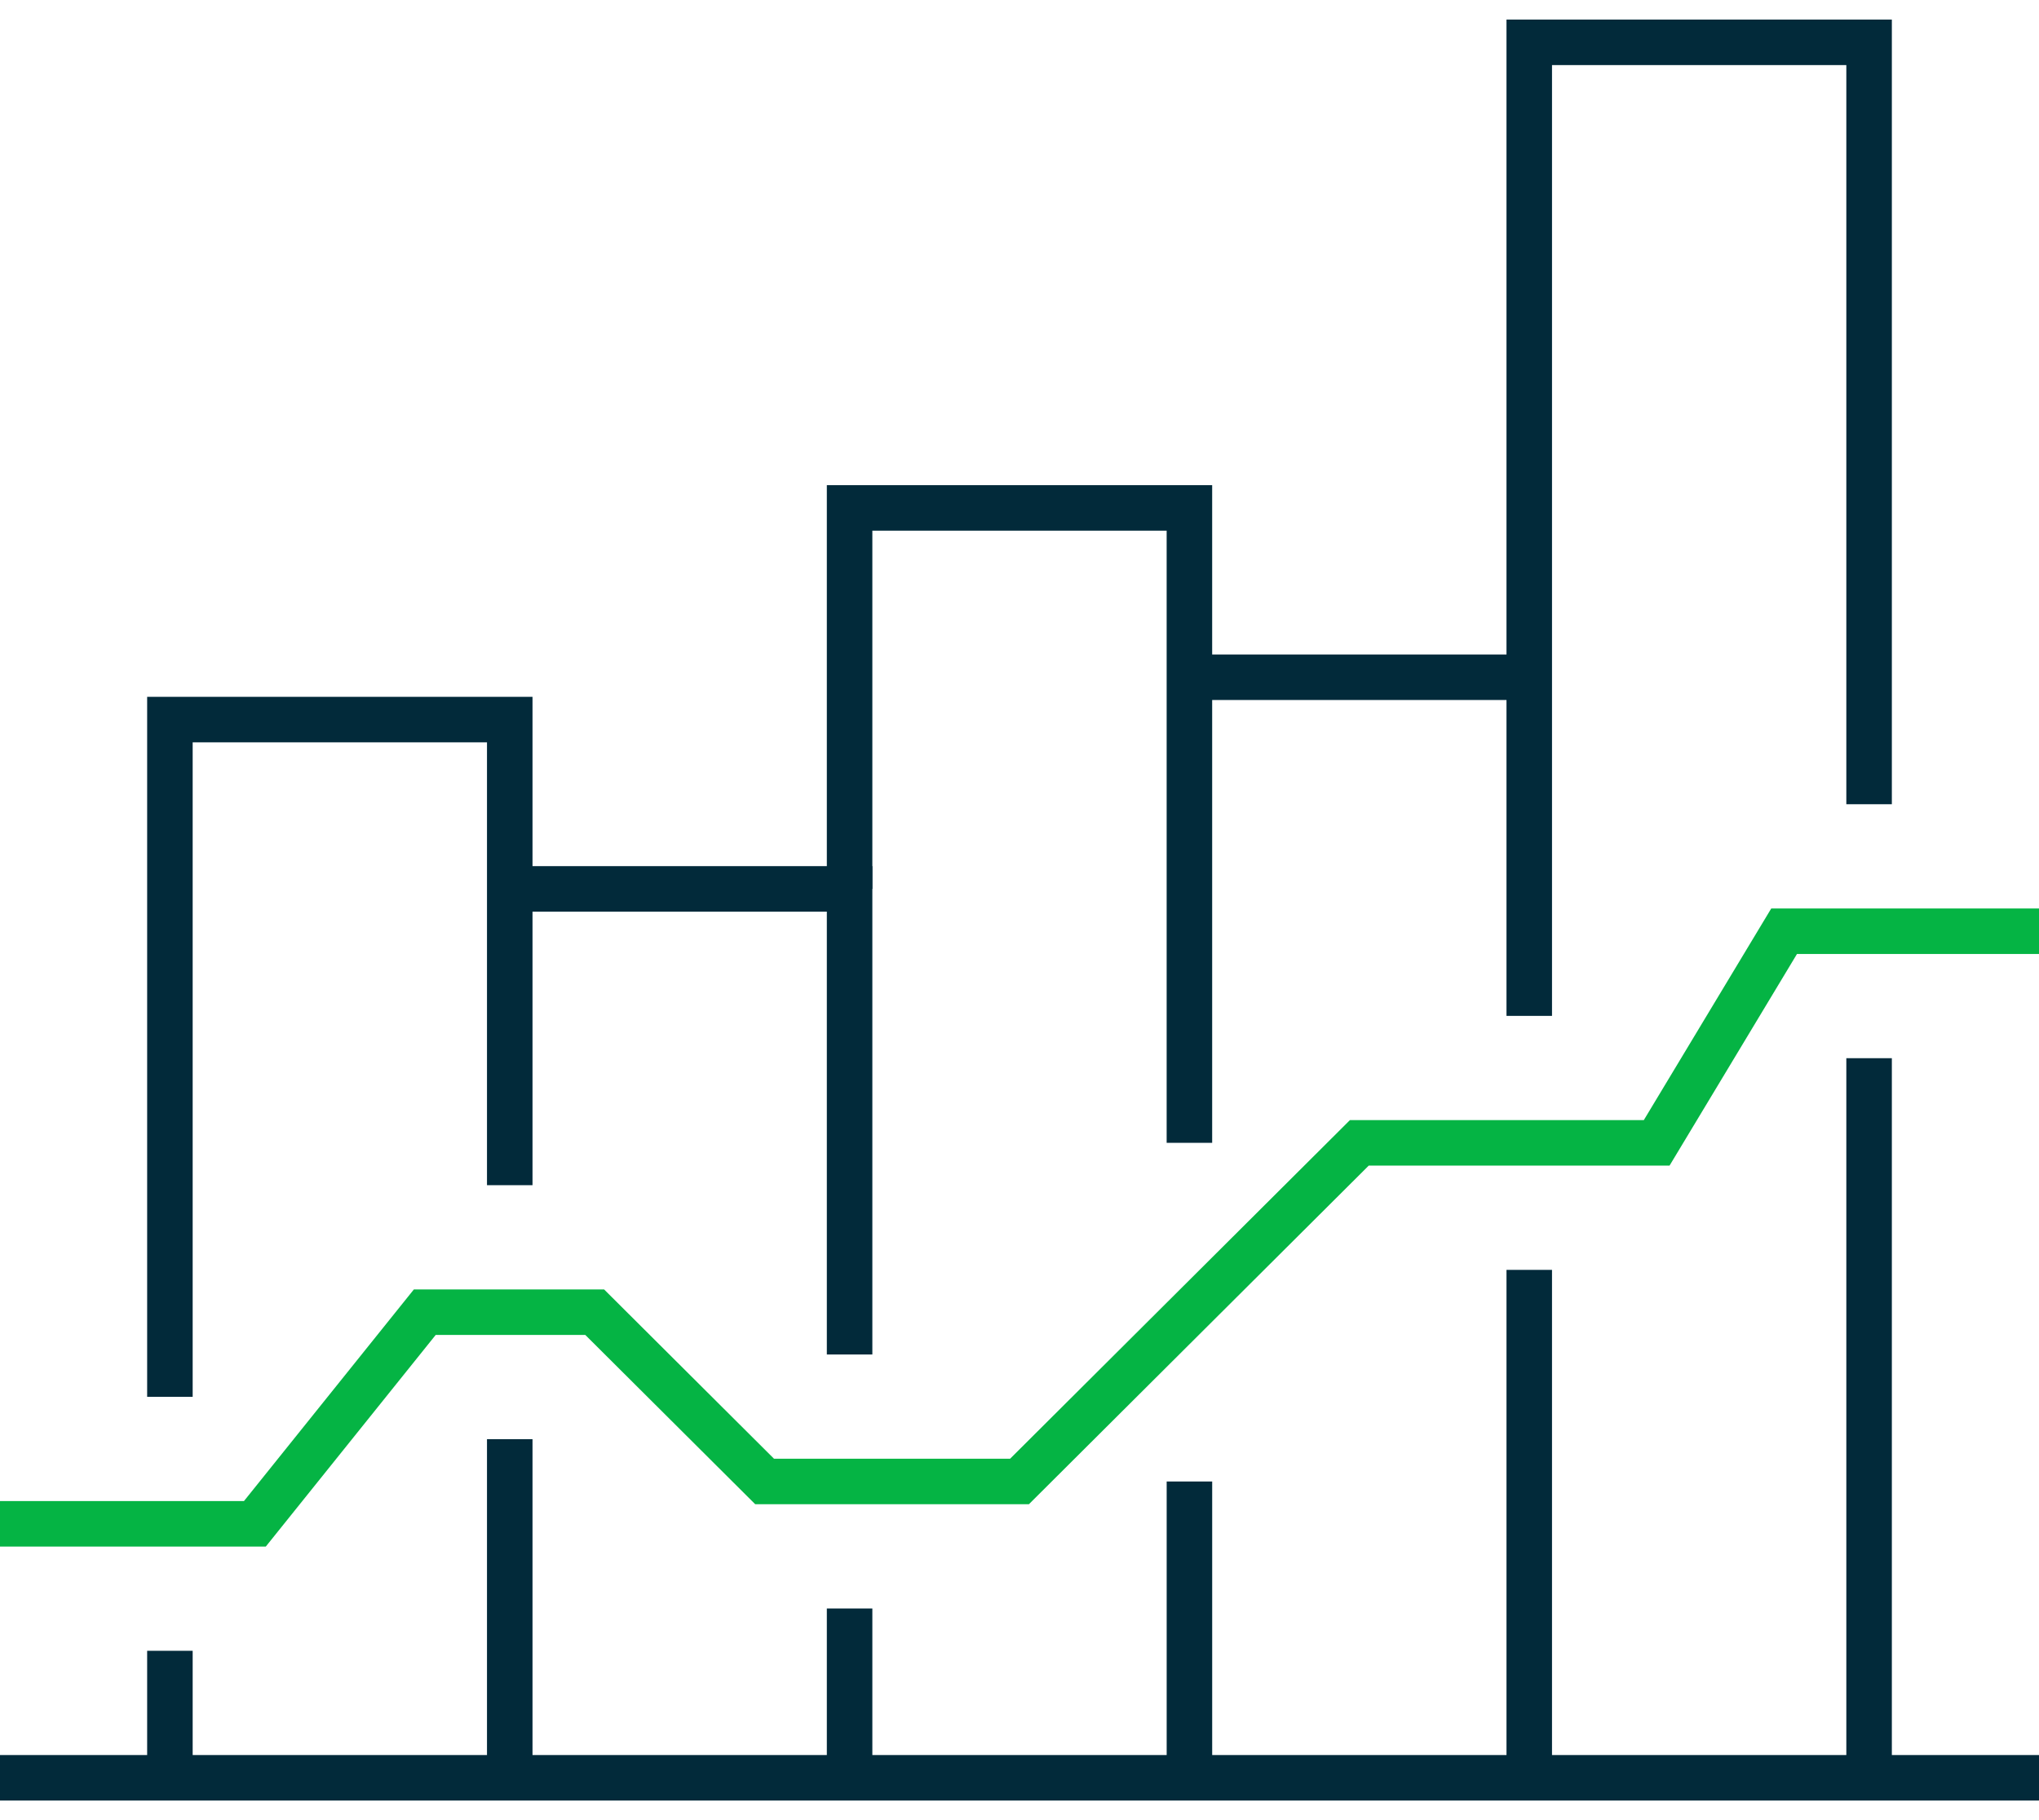 <svg xmlns="http://www.w3.org/2000/svg" fill="none" viewBox="0 0 112 100">
  <path stroke="#05B444" stroke-miterlimit="10" stroke-width="2.5" d="M0 83.721h14l9.333-11.628h9.333L42 81.395h14l18.667-18.605H91l7-11.628h14"/>
  <path stroke="#022A3A" stroke-miterlimit="10" stroke-width="2.5" d="M112 97.674H0m65.333-34.884V27.907H46.667v20.93m18.667 48.837V81.395M84 69.767v27.907"/>
  <path stroke="#022A3A" stroke-miterlimit="10" stroke-width="2.5" d="M65.333 37.209H84v18.605M46.667 88.372v9.302M28 48.837h18.667v25.581M9.333 97.674v-6.977M28 79.07v18.605M9.333 76.744V39.535H28v25.581m74.667-6.977v39.535m0-53.488V2.326H84V37.209"/>
</svg>
